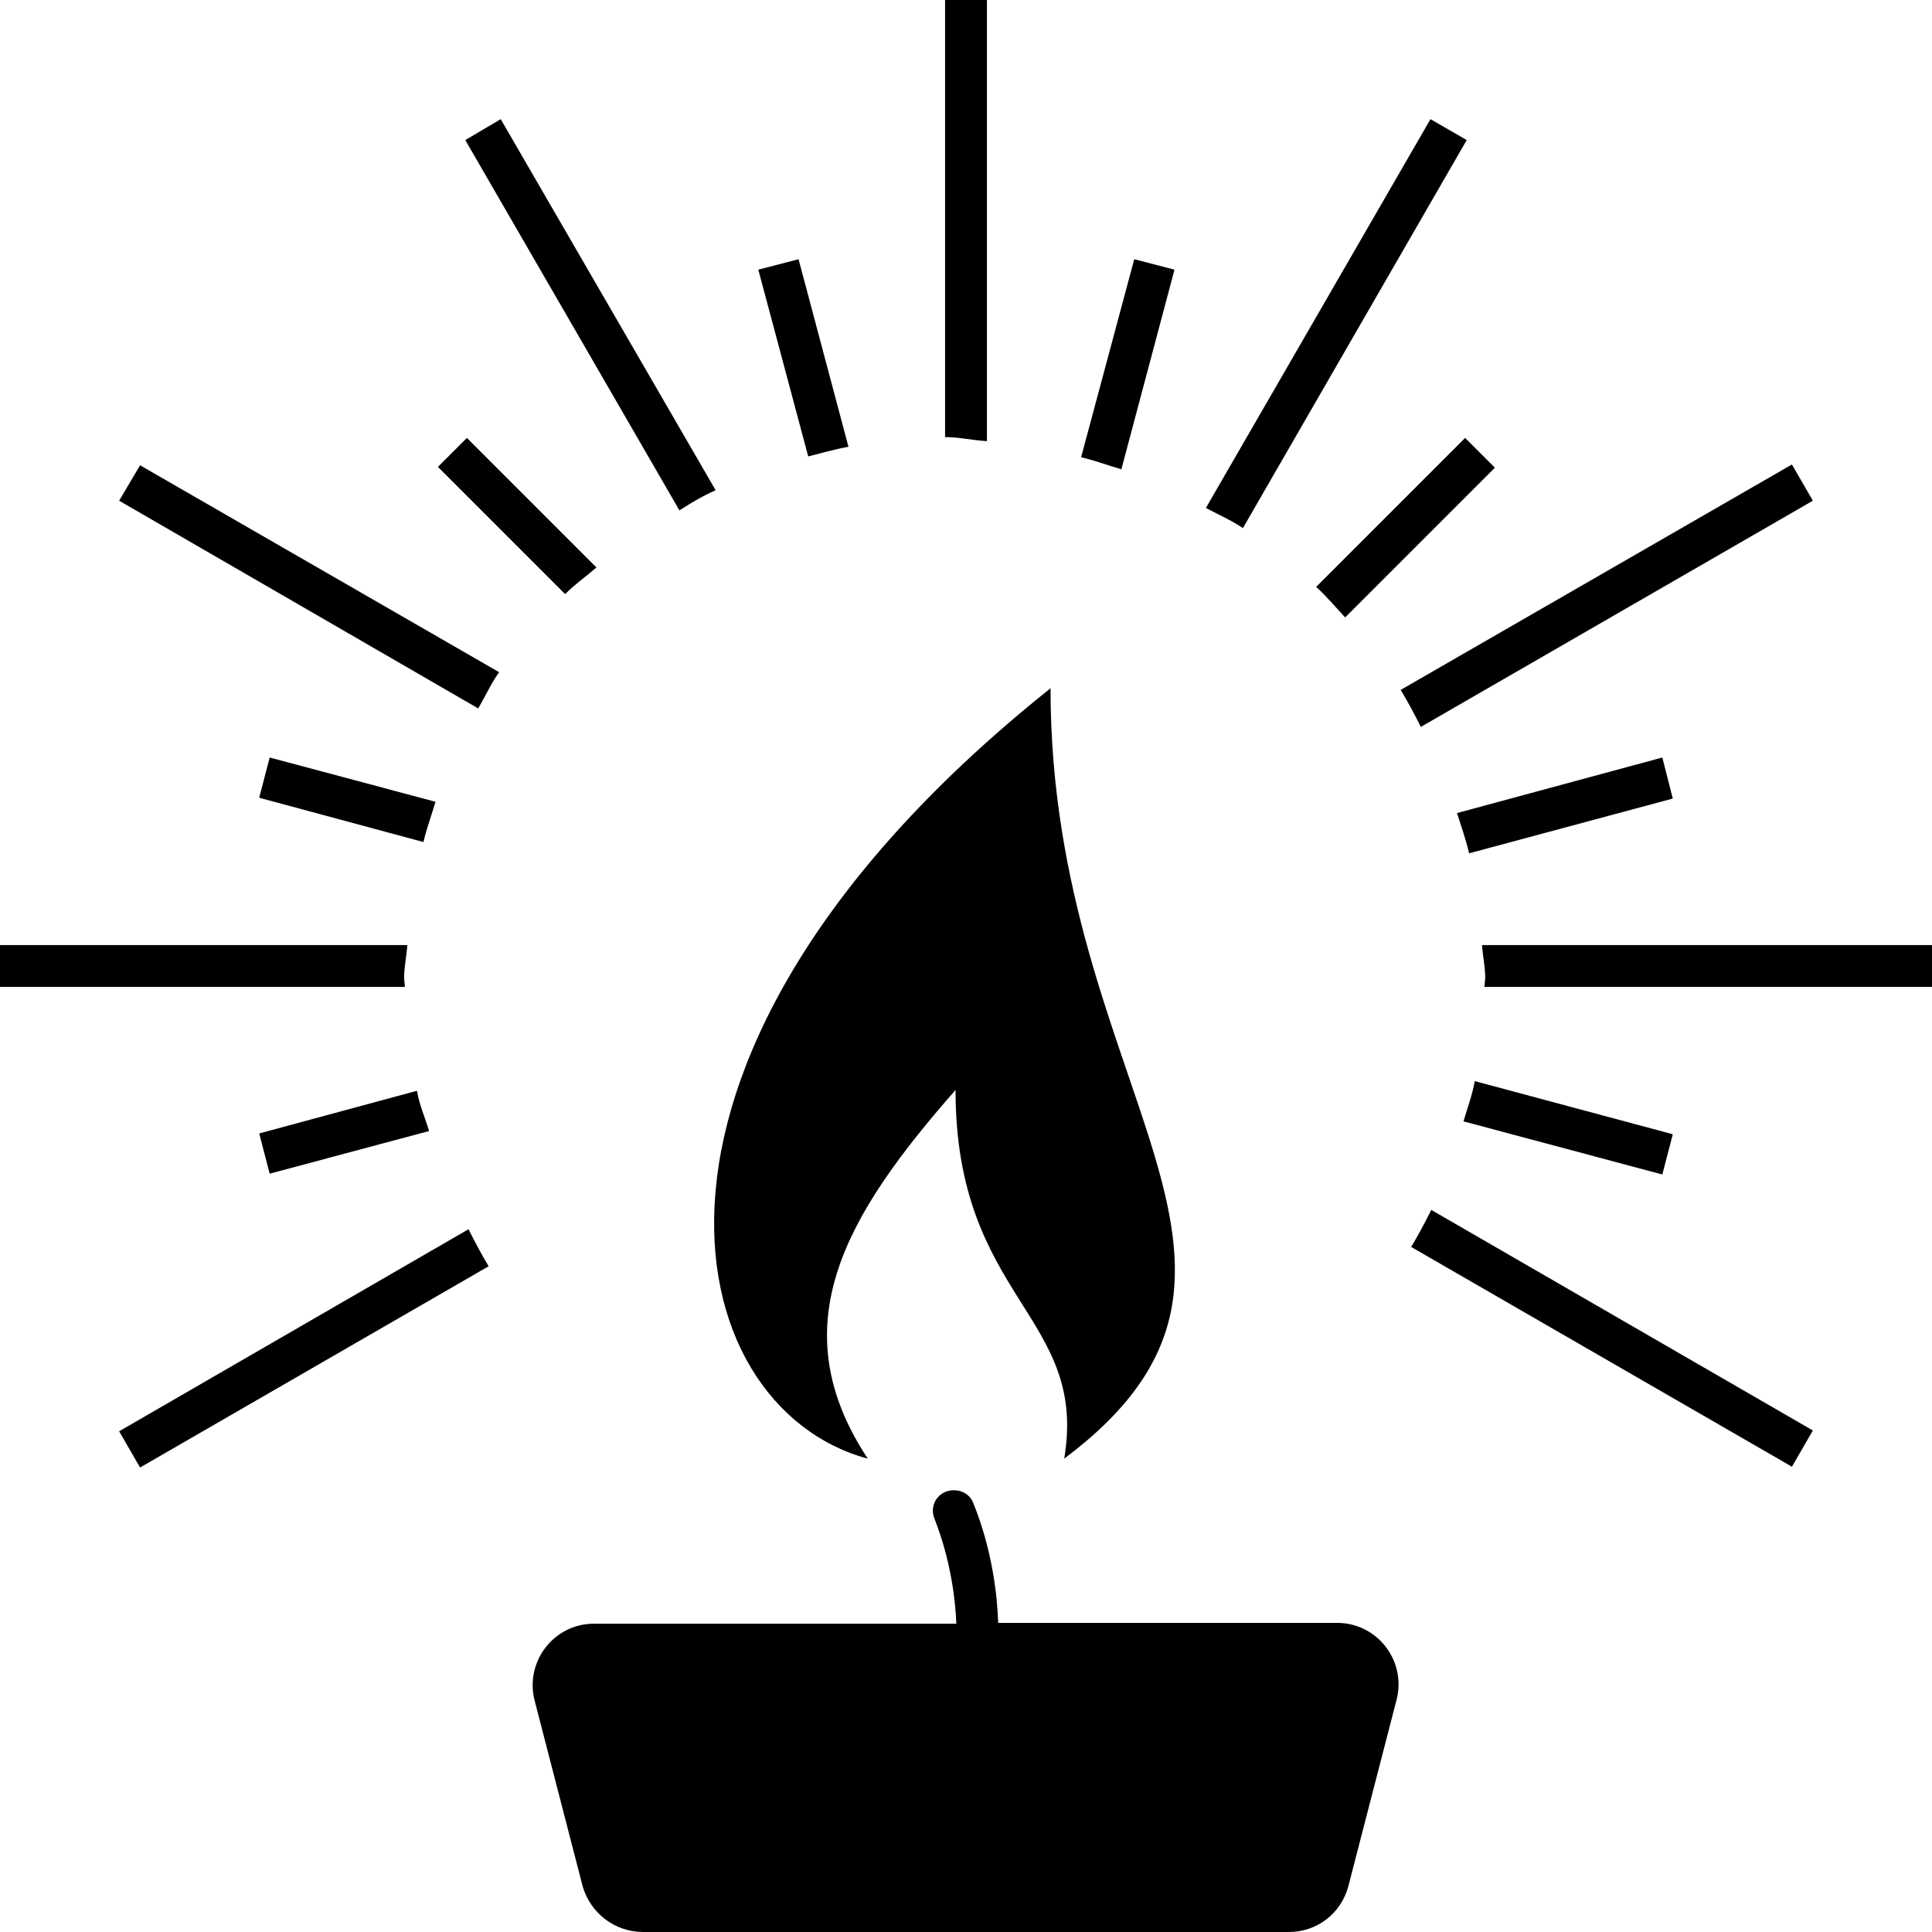 <?xml version="1.0" encoding="utf-8"?>
<!-- Generator: Adobe Illustrator 27.9.0, SVG Export Plug-In . SVG Version: 6.00 Build 0)  -->
<svg version="1.1" id="Layer_1" xmlns="http://www.w3.org/2000/svg" xmlns:xlink="http://www.w3.org/1999/xlink" x="0px" y="0px"
	 viewBox="0 0 24 24" style="enable-background:new 0 0 24 24;" xml:space="preserve">
<g>
	<path fill="#000" d="M12.26,0h-0.52v5.43c0.18,0,0.34,0.04,0.52,0.05V0z"/>
	<path fill="#000" d="M10.54,5.55L9.92,3.22l-0.5,0.13l0.62,2.32C10.2,5.63,10.37,5.58,10.54,5.55z"/>
	<path fill="#000" d="M8.89,6.09L6.22,1.48L5.78,1.74l2.66,4.6C8.58,6.25,8.73,6.16,8.89,6.09z"/>
	<path fill="#000" d="M7.41,7.05L5.8,5.44L5.44,5.8l1.58,1.58C7.14,7.26,7.28,7.16,7.41,7.05z"/>
	<path fill="#000" d="M1.48,6.22L5.94,8.8C6.03,8.65,6.1,8.49,6.2,8.35L1.74,5.78L1.48,6.22z"/>
	<path fill="#000" d="M17.53,15.49l4.73,2.73l0.26-0.45l-4.74-2.74C17.7,15.19,17.62,15.34,17.53,15.49z"/>
	<path fill="#000" d="M20.65,14.59l0.13-0.5l-2.46-0.66c-0.03,0.17-0.09,0.33-0.14,0.5L20.65,14.59z"/>
	<path fill="#000" d="M3.35,9.41l-0.13,0.5l2.04,0.55c0.04-0.17,0.1-0.33,0.15-0.5L3.35,9.41z"/>
	<path fill="#000" d="M5.02,12.15c0-0.14,0.03-0.27,0.04-0.41H0v0.52h5.03L5.02,12.15z"/>
	<path fill="#000" d="M18.41,11.74c0.01,0.14,0.04,0.27,0.04,0.41l-0.01,0.11H24v-0.52H18.41z"/>
	<path fill="#000" d="M20.65,9.41L18.1,10.1c0.05,0.16,0.11,0.33,0.15,0.5l2.53-0.68L20.65,9.41z"/>
	<path fill="#000" d="M3.22,14.08l0.13,0.5l1.98-0.53c-0.05-0.17-0.12-0.32-0.15-0.5L3.22,14.08z"/>
	<path fill="#000" d="M22.52,6.22l-0.26-0.45l-4.86,2.8c0.09,0.15,0.17,0.3,0.25,0.46L22.52,6.22z"/>
	<path fill="#000" d="M1.48,17.78l0.26,0.45l4.33-2.5c-0.09-0.15-0.17-0.3-0.25-0.46L1.48,17.78z"/>
	<path fill="#000" d="M16.35,7.29c0.13,0.12,0.24,0.25,0.36,0.38l1.86-1.86L18.2,5.44L16.35,7.29z"/>
	<path fill="#000" d="M18.22,1.74l-0.45-0.26l-2.79,4.83c0.15,0.08,0.31,0.15,0.46,0.25L18.22,1.74z"/>
	<path fill="#000" d="M14.59,3.35l-0.5-0.13l-0.66,2.46c0.17,0.04,0.33,0.1,0.5,0.15L14.59,3.35z"/>
	<path fill="#000" d="M10.78,18.12c-1.09-1.65-0.28-3.02,1.09-4.58c0,2.6,1.65,2.8,1.35,4.58c3.19-2.39-0.17-4.56-0.17-9.57
		C7.36,13.09,8.4,17.48,10.78,18.12z"/>
	<path fill="#000" d="M16.61,20.16H12.4c-0.01-0.32-0.07-0.9-0.31-1.49c-0.05-0.13-0.2-0.19-0.34-0.14c-0.13,0.05-0.2,0.2-0.14,0.34
		c0.2,0.51,0.26,1.01,0.27,1.3h-4.5c-0.5,0-0.86,0.47-0.74,0.95l0.6,2.32C7.34,23.77,7.64,24,7.99,24h8.02
		c0.35,0,0.65-0.23,0.74-0.57l0.6-2.32C17.47,20.63,17.11,20.16,16.61,20.16z"/>
</g>
</svg>
